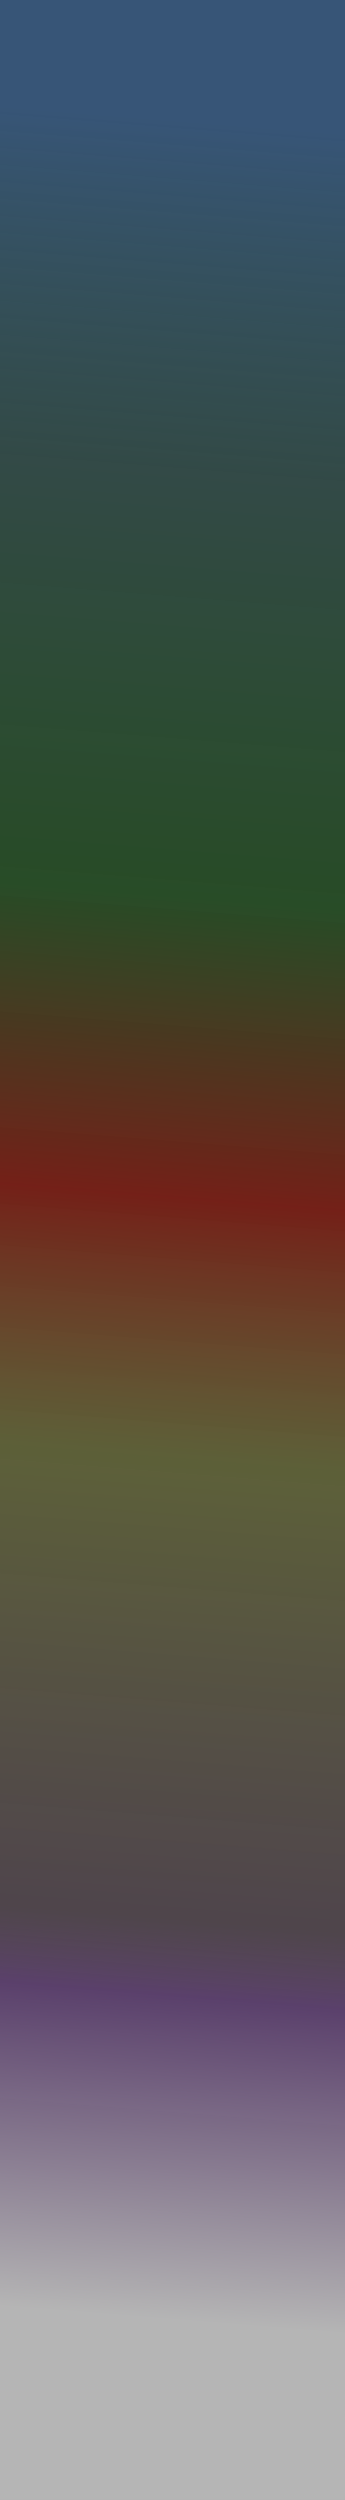 <svg xmlns="http://www.w3.org/2000/svg" xmlns:xlink="http://www.w3.org/1999/xlink" width="1920" height="13909.922" viewBox="0 0 1920 13909.922">
  <rect x="0" y="0" width="1920" height="13909.922" fill="#333333" stroke="none"/>
  <defs>
    <linearGradient id="linear-gradient" x1="0.5" x2="0.488" y2="0.973" gradientUnits="objectBoundingBox">
      <stop offset="0" stop-color="#375577"/>
      <stop offset="0.159" stop-color="#325954" stop-opacity="0.596"/>
      <stop offset="0.353" stop-color="#1e611c" stop-opacity="0.537"/>
      <stop offset="0.49" stop-color="#a11305" stop-opacity="0.588"/>
      <stop offset="0.609" stop-color="#8d943f" stop-opacity="0.463"/>
      <stop offset="0.819" stop-color="#7c6274" stop-opacity="0.384"/>
      <stop offset="0.853" stop-color="#744990" stop-opacity="0.608"/>
      <stop offset="1" stop-color="#fff" stop-opacity="0.635"/>
    </linearGradient>
  </defs>
  <path id="Tracé_3" data-name="Tracé 3" d="M0,0H1920V13909.922H0Z" fill="url(#linear-gradient)"/>
</svg>
